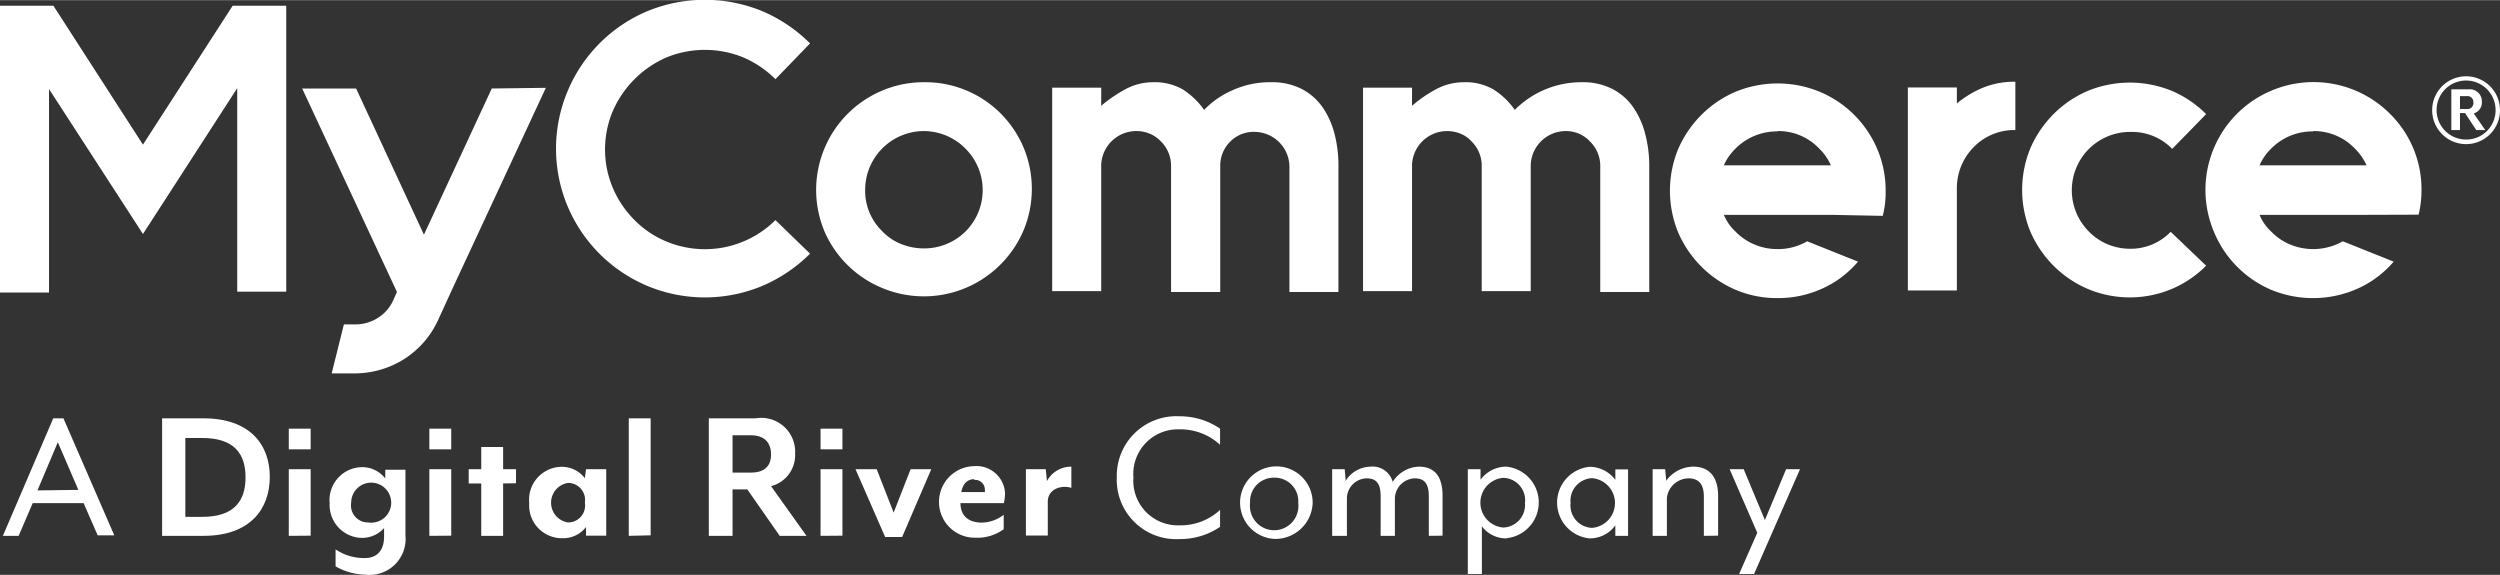 <svg id="e149860f-823b-474b-ba7a-8a6b14cc081d" data-name="Layer 1"  xmlns="http://www.w3.org/2000/svg" viewBox="0 0 147.43 33.89" width="200" height="46"><rect x="0" y="0" width="147.43" height="33.89" fill="#333333" stroke="none"/><title>MyCommerce Logo</title><path d="M17.32.67V17.53H14.43v-12l-5.56,8.6L3.33,5.58v12H.44V.67H3.59L8.87,8.86,14.16.67Z" transform="translate(-0.44 -0.34)" style="fill:#fff"/><path d="M32.63,5.51l-5.58,12-.75,1.64a5.4,5.4,0,0,1-2,2.34,5.49,5.49,0,0,1-3,.86H20l.72-2.89h.7a2.45,2.45,0,0,0,1.3-.38,2.37,2.37,0,0,0,.89-1l.24-.53-5.59-12h3.18l4,8.62,4-8.62Z" transform="translate(-0.44 -0.34)" style="fill:#fff"/><path d="M48.21,15.29a8.94,8.94,0,0,1-2.79,1.89,8.8,8.8,0,0,1-6.83,0,8.79,8.79,0,0,1-4.67-4.67,8.77,8.77,0,0,1,0-6.82A8.79,8.79,0,0,1,38.59,1a8.92,8.92,0,0,1,6.83,0,8.94,8.94,0,0,1,2.79,1.89L46.17,5a6.08,6.08,0,0,0-1.91-1.29,6,6,0,0,0-4.5,0,6.11,6.11,0,0,0-3.19,3.19,5.83,5.83,0,0,0,0,4.49,6,6,0,0,0,1.29,1.92,5.71,5.71,0,0,0,1.9,1.27,5.9,5.9,0,0,0,6.41-1.27Z" transform="translate(-0.44 -0.34)" style="fill:#fff"/><path d="M54.93,5.18A6.28,6.28,0,0,1,59.43,7a6.36,6.36,0,0,1,1.36,2,6.35,6.35,0,0,1,0,4.94,6.36,6.36,0,0,1-1.36,2,6.38,6.38,0,0,1-7,1.36A6.35,6.35,0,0,1,49.07,14a6.35,6.35,0,0,1,0-4.94,6.35,6.35,0,0,1,3.38-3.38A6.24,6.24,0,0,1,54.93,5.18Zm0,2.88a3.47,3.47,0,0,0-3.47,3.47,3.32,3.32,0,0,0,1,2.43,3.14,3.14,0,0,0,1.12.76,3.59,3.59,0,0,0,1.34.26,3.47,3.47,0,0,0,2.46-1,3.45,3.45,0,0,0,0-4.88A3.45,3.45,0,0,0,54.93,8.06Z" transform="translate(-0.44 -0.34)" style="fill:#fff"/><path d="M75.4,5.18a3.84,3.84,0,0,1,1.77.38,3.44,3.44,0,0,1,1.24,1.06,4.82,4.82,0,0,1,.72,1.57,7.32,7.32,0,0,1,.24,1.92v7.44H76.48V10.11a2.07,2.07,0,0,0-2-2A1.94,1.94,0,0,0,73,8.67a2,2,0,0,0-.6,1.44v7.44H69.5V10.11a2,2,0,0,0-.6-1.44,1.87,1.87,0,0,0-.67-.46,2,2,0,0,0-.78-.15,2.07,2.07,0,0,0-2.07,2v7.44H62.49v-12h2.89V6.57a8.13,8.13,0,0,1,1.47-1,3.43,3.43,0,0,1,1.56-.39,3.34,3.34,0,0,1,1.79.43,4.56,4.56,0,0,1,1.25,1.2,5.16,5.16,0,0,1,1.68-1.16A5.33,5.33,0,0,1,75.4,5.18Z" transform="translate(-0.44 -0.34)" style="fill:#fff"/><path d="M93.72,5.18a3.79,3.79,0,0,1,1.77.38,3.36,3.36,0,0,1,1.24,1.06,4.82,4.82,0,0,1,.72,1.57,7.31,7.31,0,0,1,.25,1.92v7.44H94.81V10.11a2,2,0,0,0-.61-1.44,1.91,1.91,0,0,0-1.44-.61,2.07,2.07,0,0,0-2.05,2v7.44H87.82V10.11a2,2,0,0,0-.6-1.44,1.76,1.76,0,0,0-.66-.46,2.08,2.08,0,0,0-.78-.15,2.07,2.07,0,0,0-2.07,2v7.44H80.82v-12h2.89V6.57a7.73,7.73,0,0,1,1.46-1,3.47,3.47,0,0,1,1.57-.39,3.31,3.31,0,0,1,1.78.43,4.43,4.43,0,0,1,1.25,1.2,5.53,5.53,0,0,1,4-1.63Z" transform="translate(-0.44 -0.34)" style="fill:#fff"/><path d="M108.41,13H102.1a2.81,2.81,0,0,0,.7,1,3.36,3.36,0,0,0,1.13.76,3.5,3.5,0,0,0,1.33.26,3.41,3.41,0,0,0,1.75-.46l3,1.2a5.94,5.94,0,0,1-2.09,1.58,6.27,6.27,0,0,1-2.67.57,6.21,6.21,0,0,1-2.48-.5,6.41,6.41,0,0,1-2-1.36,6.53,6.53,0,0,1-1.36-2,6.47,6.47,0,0,1,0-4.94,6.53,6.53,0,0,1,1.36-2,6.41,6.41,0,0,1,2-1.36,6.52,6.52,0,0,1,5,0,6.35,6.35,0,0,1,3.38,3.38,6.24,6.24,0,0,1,.49,2.48,5.6,5.6,0,0,1-.17,1.45Zm-3.15-4.92a3.43,3.43,0,0,0-2.46,1,3.11,3.11,0,0,0-.7,1h6.31a3.11,3.11,0,0,0-.7-1A3.31,3.31,0,0,0,105.26,8.06Z" transform="translate(-0.44 -0.34)" style="fill:#fff"/><path d="M117.36,5.51a4.92,4.92,0,0,1,1.93-.36V8a3.34,3.34,0,0,0-2.45,1,3.44,3.44,0,0,0-1,2.46v6h-2.89V5.49h2.89v.94A6.16,6.16,0,0,1,117.36,5.51Z" transform="translate(-0.44 -0.34)" style="fill:#fff"/><path d="M130.54,16a6.36,6.36,0,0,1-2,1.36,6.4,6.4,0,0,1-5,0,6.41,6.41,0,0,1-2-1.36,6.53,6.53,0,0,1-1.36-2,6.47,6.47,0,0,1,0-4.94,6.53,6.53,0,0,1,1.36-2,6.41,6.41,0,0,1,2-1.36,6.52,6.52,0,0,1,5,0,6.36,6.36,0,0,1,2,1.36l-2,2.05a3.31,3.31,0,0,0-2.45-1,3.45,3.45,0,0,0-2.46,1,3.45,3.45,0,0,0,0,4.88,3.36,3.36,0,0,0,1.13.76A3.5,3.5,0,0,0,126,15a3.28,3.28,0,0,0,2.45-1Z" transform="translate(-0.44 -0.34)" style="fill:#fff"/><path d="M140,13h-6.31a2.81,2.81,0,0,0,.7,1,3.27,3.27,0,0,0,1.13.76,3.55,3.55,0,0,0,3.08-.2l3,1.2a6.07,6.07,0,0,1-2.1,1.58,6.47,6.47,0,0,1-5.15.07A6.35,6.35,0,0,1,131,14a6.35,6.35,0,0,1,0-4.94,6.35,6.35,0,0,1,3.38-3.38,6.37,6.37,0,0,1,7,1.36,6.24,6.24,0,0,1,1.86,4.5,6.07,6.07,0,0,1-.17,1.45Zm-3.16-4.92a3.41,3.41,0,0,0-2.45,1,3.11,3.11,0,0,0-.7,1H140a3.28,3.28,0,0,0-.7-1A3.34,3.34,0,0,0,136.87,8.06Z" transform="translate(-0.44 -0.34)" style="fill:#fff"/><path d="M143.87,6.83a2,2,0,1,1,2,2A2,2,0,0,1,143.87,6.83Zm3.74,0a1.74,1.74,0,1,0-1.74,1.73A1.73,1.73,0,0,0,147.61,6.83ZM146.47,8l-.66-1h-.3V8H145V5.6h1a.71.71,0,0,1,.8.73.67.67,0,0,1-.48.69L147,8ZM145.9,6h-.39v.76h.39a.35.35,0,0,0,.4-.38A.35.35,0,0,0,145.9,6Z" transform="translate(-0.44 -0.34)" style="fill:#fff"/><path d="M3.58,25h.6l3,6.9H6.2L5.37,30h-3l-.83,1.93H.61Zm1.48,4.22L3.85,26.41l-1.2,2.84Z" transform="translate(-0.44 -0.34)" style="fill:#fff"/><path d="M12.44,31.93H10V25h2.43c2.76,0,3.92,1.56,3.92,3.45S15.2,31.93,12.44,31.93Zm-.07-5.77h-1v4.65h1c1.89,0,2.55-.95,2.55-2.33S14.26,26.16,12.37,26.16Z" transform="translate(-0.44 -0.34)" style="fill:#fff"/><path d="M17.47,26.83V25.61h1.29v1.22Zm0,5.1V28h1.29v3.92Z" transform="translate(-0.44 -0.34)" style="fill:#fff"/><path d="M22,34.22a3.68,3.68,0,0,1-1.77-.49v-1a3,3,0,0,0,1.73.51c.63,0,1.13-.36,1.13-1.27v-.5a1.73,1.73,0,0,1-1.35.58A1.94,1.94,0,0,1,19.88,30a1.94,1.94,0,0,1,1.87-2.12,1.71,1.71,0,0,1,1.41.67l0-.52h1.19v3.88A2.12,2.12,0,0,1,22,34.22Zm.15-3.08a1.18,1.18,0,1,0-1-1.16A1,1,0,0,0,22.16,31.14Z" transform="translate(-0.44 -0.34)" style="fill:#fff"/><path d="M25.76,26.83V25.61h1.29v1.22Zm0,5.1V28h1.29v3.92Z" transform="translate(-0.44 -0.34)" style="fill:#fff"/><path d="M30.11,28.84v3.09H28.82V28.84h-.74V28h.74V26.69h1.29V28h.76v.83Z" transform="translate(-0.44 -0.34)" style="fill:#fff"/><path d="M33.52,27.86a1.71,1.71,0,0,1,1.41.67L35,28h1.19v3.92H35l0-.51a1.7,1.7,0,0,1-1.41.66A1.93,1.93,0,0,1,31.65,30,1.94,1.94,0,0,1,33.52,27.86Zm.41,3.28a1,1,0,0,0,1-1.17,1,1,0,0,0-1-1.16,1.18,1.18,0,0,0,0,2.33Z" transform="translate(-0.44 -0.34)" style="fill:#fff"/><path d="M37.52,31.93V25h1.29v6.9Z" transform="translate(-0.44 -0.34)" style="fill:#fff"/><path d="M48,31.93H46.42l-1.91-2.74h-.87v2.74h-1.4V25H45a2,2,0,0,1,2.33,2.08A1.89,1.89,0,0,1,45.91,29ZM43.64,28.2h1.08c.88,0,1.19-.46,1.19-1.07S45.6,26,44.72,26H43.64Z" transform="translate(-0.44 -0.34)" style="fill:#fff"/><path d="M48.83,26.83V25.61h1.29v1.22Zm0,5.1V28h1.29v3.92Z" transform="translate(-0.44 -0.34)" style="fill:#fff"/><path d="M53.64,32h-1L50.89,28h1.25l1,2.56,1-2.56h1.22Z" transform="translate(-0.44 -0.34)" style="fill:#fff"/><path d="M59.64,30H57.08c0,.58.3,1.15,1.28,1.15a2.18,2.18,0,0,0,1.27-.46v.85a2.63,2.63,0,0,1-1.66.5,2.11,2.11,0,0,1-.09-4.22,1.69,1.69,0,0,1,1.83,1.61A3.06,3.06,0,0,1,59.64,30Zm-1.75-1.41c-.35,0-.66.21-.76.76h1.39a1.26,1.26,0,0,0,0-.16A.58.58,0,0,0,57.89,28.63Z" transform="translate(-0.44 -0.34)" style="fill:#fff"/><path d="M62.23,29.91v2H60.94V28h1.17l.07.7a1.62,1.62,0,0,1,1.44-.85V29.1C62.92,28.9,62.23,29.24,62.23,29.91Z" transform="translate(-0.44 -0.34)" style="fill:#fff"/><path d="M66.3,28.48A3.51,3.51,0,0,1,70,24.88a4.18,4.18,0,0,1,2.39.73v.95A3.46,3.46,0,0,0,70,25.65a2.63,2.63,0,0,0-2.72,2.83A2.63,2.63,0,0,0,70,31.31a3.41,3.41,0,0,0,2.39-.91v1a4.18,4.18,0,0,1-2.39.72A3.5,3.5,0,0,1,66.3,28.48Z" transform="translate(-0.44 -0.34)" style="fill:#fff"/><path d="M75.58,32.11A2.14,2.14,0,1,1,77.85,30,2.2,2.2,0,0,1,75.58,32.11Zm0-3.61A1.4,1.4,0,0,0,74.16,30,1.43,1.43,0,1,0,77,30,1.39,1.39,0,0,0,75.58,28.5Z" transform="translate(-0.44 -0.34)" style="fill:#fff"/><path d="M84.7,31.93V29.61c0-.74-.24-1.07-.83-1.07a1.21,1.21,0,0,0-1.17,1.15v2.24h-.84V29.61c0-.74-.23-1.07-.83-1.07a1.19,1.19,0,0,0-1.16,1.15v2.24H79V28h.74l.06.68a1.77,1.77,0,0,1,1.47-.83,1.22,1.22,0,0,1,1.3.9,1.9,1.9,0,0,1,1.54-.9c1.06,0,1.4.74,1.4,1.72v2.35Z" transform="translate(-0.44 -0.34)" style="fill:#fff"/><path d="M89.3,32.08a1.79,1.79,0,0,1-1.47-.71v2.81H87V28h.75l0,.62a1.89,1.89,0,0,1,1.52-.77,2.12,2.12,0,0,1,0,4.22Zm-.21-3.57a1.47,1.47,0,0,0,0,2.93A1.33,1.33,0,0,0,90.37,30,1.32,1.32,0,0,0,89.09,28.51Z" transform="translate(-0.44 -0.34)" style="fill:#fff"/><path d="M95.7,31.93l0-.62a1.85,1.85,0,0,1-1.52.77,2.12,2.12,0,0,1,0-4.22,1.9,1.9,0,0,1,1.52.77l0-.62h.75v3.92ZM93.06,30a1.32,1.32,0,0,0,1.27,1.46,1.47,1.47,0,0,0,0-2.93A1.33,1.33,0,0,0,93.06,30Z" transform="translate(-0.44 -0.34)" style="fill:#fff"/><path d="M100.92,31.93V29.62c0-.75-.31-1.08-.91-1.08a1.3,1.3,0,0,0-1.27,1.15v2.24H97.9V28h.74l.06.68a2,2,0,0,1,1.59-.83c1.06,0,1.47.74,1.47,1.72v2.35Z" transform="translate(-0.44 -0.34)" style="fill:#fff"/><path d="M103.88,34.18H103l1.07-2.43L102.44,28h.83l1.25,3,1.25-3h.82Z" transform="translate(-0.44 -0.34)" style="fill:#fff"/></svg>